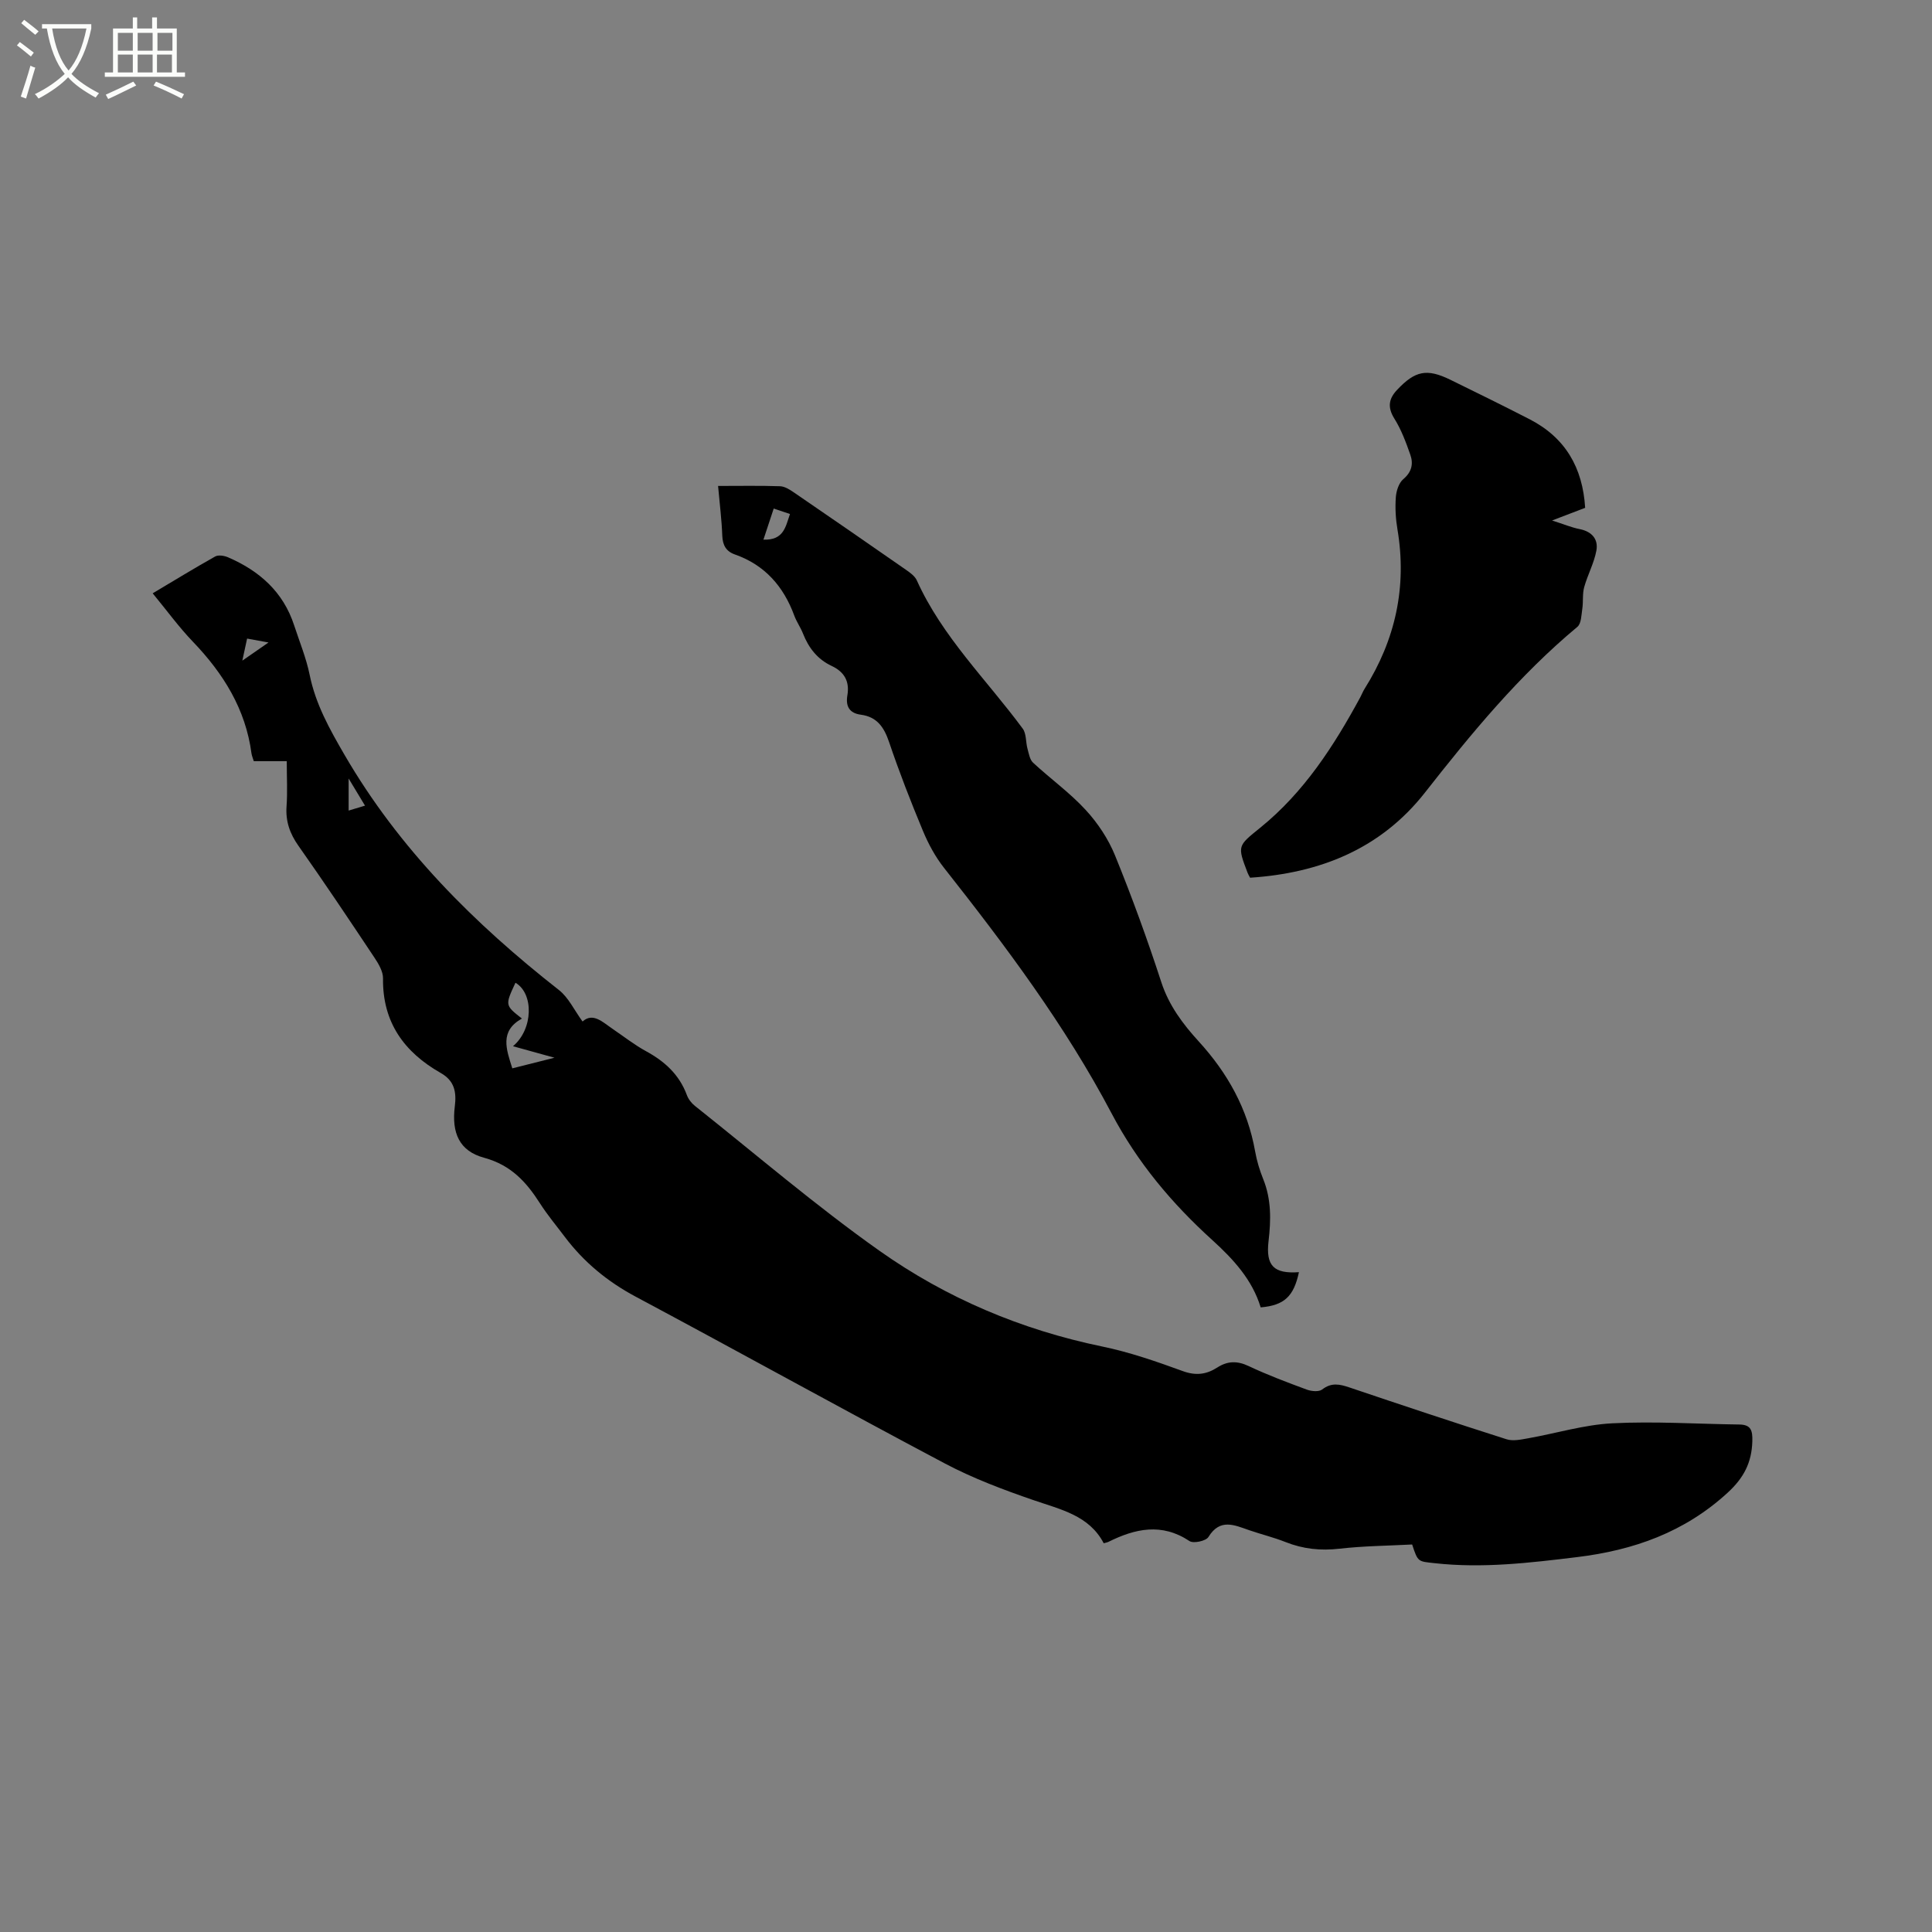 <svg enable-background="new 0 0 400 400" viewBox="0 0 400 400" xmlns="http://www.w3.org/2000/svg"><rect x="0" y="0" width="400" height="400" fill="#808080" stroke="none"/><path d="m6.4 11.7c-1-.8-1.9-1.6-2.9-2.3l.6-.7c.9.7 1.9 1.4 2.9 2.2zm-2.1 8.3c.7-2.1 1.4-4.2 2-6.4.2.1.6.3 1 .4-.7 2.3-1.3 4.4-1.9 6.4zm3-12.8c-1.1-.9-2.1-1.7-2.9-2.4l.6-.7c1 .8 2 1.5 3 2.4zm1.4-1.3v-.9h10.2v.9c-.9 4.2-2.3 7.3-4.1 9.4 1.3 1.4 3.2 2.7 5.7 4-.2.2-.4.5-.7.9-2.5-1.4-4.4-2.7-5.7-4.2-1.4 1.5-3.5 3-6.1 4.4 0 0 0 0-.1-.1-.3-.4-.5-.7-.7-.8 2.7-1.3 4.7-2.8 6.2-4.2-1.8-2.2-3-5.3-3.7-9.4zm9.2 0h-7.1c.6 3.8 1.7 6.7 3.4 8.7 1.7-2 2.9-4.8 3.7-8.7z" fill="#fbfcfa"/><path d="m31.6 3.6h.9v2.3h4.1v9.1h1.7v.9h-16.6v-.9h1.7v-9.1h4.1v-2.3h.9v2.3h3.1v-2.3zm-4 13.3.6.8c-1.9.9-3.8 1.9-5.8 2.8-.2-.3-.3-.6-.5-.9 2-.9 3.9-1.8 5.7-2.7zm-3.2-10.1v3.7h3.1v-3.7zm0 4.5v3.7h3.1v-3.7zm4.1-4.5v3.7h3.1v-3.7zm0 4.5v3.7h3.1v-3.7zm9.1 9.1c-2.1-1.1-4.1-2-5.8-2.7l.5-.8c2.2.9 4.1 1.8 5.8 2.6zm-1.9-13.6h-3.1v3.7h3.1zm-3.2 4.5v3.7h3.1v-3.7z" fill="#fbfcfa"/><path d="m59.37 157.59c-2.49 0-4.58 0-6.83 0-.19-.64-.4-1.11-.47-1.59-1.22-9.19-5.82-16.56-12.12-23.13-2.92-3.04-5.42-6.49-8.34-10.03 4.42-2.63 8.63-5.21 12.93-7.62.66-.37 1.86-.18 2.64.15 6.51 2.8 11.46 7.16 13.72 14.1 1.12 3.42 2.51 6.79 3.22 10.29 1.23 6.03 4.1 11.16 7.15 16.42 11.32 19.53 26.89 35.03 44.47 48.81 1.97 1.55 3.14 4.13 4.87 6.5 2.17-1.94 4.17.14 6.31 1.59 2.28 1.55 4.46 3.27 6.87 4.58 3.85 2.1 6.85 4.84 8.41 9.04.31.85.95 1.69 1.67 2.26 12.69 10.08 25.02 20.67 38.24 30.02 13.83 9.78 29.34 16.34 46.09 19.8 5.67 1.17 11.22 3.1 16.68 5.09 2.71.99 4.9.7 7.14-.74 2.13-1.37 4.13-1.42 6.5-.3 3.92 1.85 7.99 3.38 12.06 4.88.95.35 2.48.49 3.16-.03 1.89-1.47 3.58-1.12 5.6-.44 10.83 3.66 21.67 7.27 32.56 10.74 1.33.43 2.99.07 4.45-.19 5.82-1.03 11.6-2.81 17.45-3.11 8.74-.45 17.54.14 26.31.25 2.45.03 2.75 1.27 2.69 3.49-.13 4.39-1.76 7.55-5.09 10.61-8.93 8.2-19.46 11.93-31.25 13.36-9.8 1.19-19.54 2.35-29.43 1.25-3.44-.38-3.46-.19-4.66-3.87-4.94.26-10.01.3-15.03.87-3.91.45-7.54.07-11.17-1.37-2.45-.97-5.04-1.6-7.54-2.46-3.07-1.06-6.03-2.51-8.44 1.41-.51.83-3.1 1.39-3.92.84-5.75-3.82-11.26-2.59-16.83.19-.19.09-.4.12-.93.26-3.01-5.76-8.88-6.97-14.5-8.91-6.27-2.16-12.56-4.52-18.4-7.61-21.43-11.35-42.63-23.12-64.02-34.54-5.84-3.12-10.72-7.15-14.67-12.39-1.72-2.29-3.57-4.49-5.11-6.9-2.84-4.45-6.02-7.95-11.58-9.46-5.13-1.39-6.75-5.13-6.07-10.6.37-2.96-.02-5.31-2.91-6.95-7.56-4.3-12.07-10.48-11.95-19.59.02-1.43-.93-3.02-1.78-4.3-5.17-7.76-10.35-15.52-15.72-23.13-1.81-2.56-2.7-5.12-2.47-8.24.21-2.93.04-5.9.04-9.3zm46.84 59.02c4.22-3.56 4.32-10.93.51-13.14-2.17 4.66-2.17 4.66 1.34 7.41-4.67 2.59-3.24 6.36-1.99 10.31 2.68-.68 5.31-1.34 8.73-2.2-3.26-.9-5.75-1.59-8.59-2.38zm-34.03-55.43v6.64c1.23-.37 2.18-.66 3.39-1.02-1.06-1.75-2-3.31-3.39-5.62zm-22.01-24.4c2.03-1.41 3.49-2.42 5.42-3.76-1.9-.35-3.1-.56-4.43-.81-.3 1.39-.56 2.59-.99 4.57z"/><path d="m148.67 100.61c4.6 0 8.72-.08 12.83.06.96.03 1.98.68 2.82 1.25 7.78 5.32 15.54 10.68 23.28 16.07.85.59 1.82 1.29 2.22 2.18 5.28 11.69 14.46 20.57 21.92 30.68.78 1.05.61 2.78.99 4.16.28 1.01.47 2.27 1.17 2.91 3.57 3.31 7.59 6.19 10.87 9.76 2.51 2.72 4.7 6.02 6.09 9.44 3.51 8.62 6.7 17.39 9.58 26.24 1.58 4.83 4.47 8.67 7.73 12.24 6 6.57 10.13 13.97 11.69 22.78.35 1.97.94 3.93 1.69 5.78 1.68 4.18 1.6 8.45 1.09 12.79-.6 5.12 1.09 6.81 6.29 6.44-1.07 5.03-3.04 6.87-7.92 7.29-1.74-5.74-5.69-10.01-10.02-13.94-8.38-7.6-15.47-16.03-20.83-26.19-9.61-18.24-21.96-34.71-34.71-50.87-1.8-2.28-3.24-4.95-4.36-7.64-2.52-6.05-4.91-12.18-7.01-18.39-1.04-3.08-2.5-5.24-5.86-5.68-2.41-.32-3.16-1.79-2.78-4.01.49-2.89-.62-4.85-3.26-6.09-2.93-1.37-4.76-3.73-5.93-6.7-.5-1.28-1.33-2.43-1.8-3.71-2.23-6.06-6.1-10.49-12.31-12.67-1.82-.64-2.52-1.92-2.6-3.87-.12-3.27-.53-6.52-.87-10.31zm9.39 11.12c4.23.14 4.57-2.67 5.5-5.31-1.2-.4-2.15-.72-3.37-1.13-.71 2.14-1.35 4.09-2.13 6.44z"/><path d="m258.82 181.72c-.24-.45-.41-.71-.51-.99-2.17-5.67-2.08-5.56 2.61-9.36 9.07-7.34 15.25-16.93 20.73-27.04.3-.56.52-1.16.86-1.7 6.39-10.16 8.82-21.11 6.82-33.01-.37-2.18-.5-4.45-.34-6.65.09-1.31.61-2.97 1.54-3.76 1.77-1.49 2.12-3.19 1.46-5.07-.9-2.57-1.87-5.18-3.3-7.47-1.46-2.34-1.18-4.11.57-5.96 3.74-3.97 6.16-4.46 11.03-2.08 5.51 2.7 11.02 5.4 16.47 8.21 7.32 3.79 10.92 9.97 11.43 18.3-2.08.8-4.1 1.57-6.85 2.62 2.36.75 4.01 1.45 5.73 1.79 2.56.51 3.88 2.13 3.44 4.47-.48 2.58-1.81 4.99-2.52 7.54-.39 1.42-.17 3-.39 4.48-.2 1.3-.2 3.07-1.03 3.75-12.06 10.04-21.93 22.03-31.56 34.32-9.13 11.62-21.71 16.67-36.19 17.61z"/></svg>